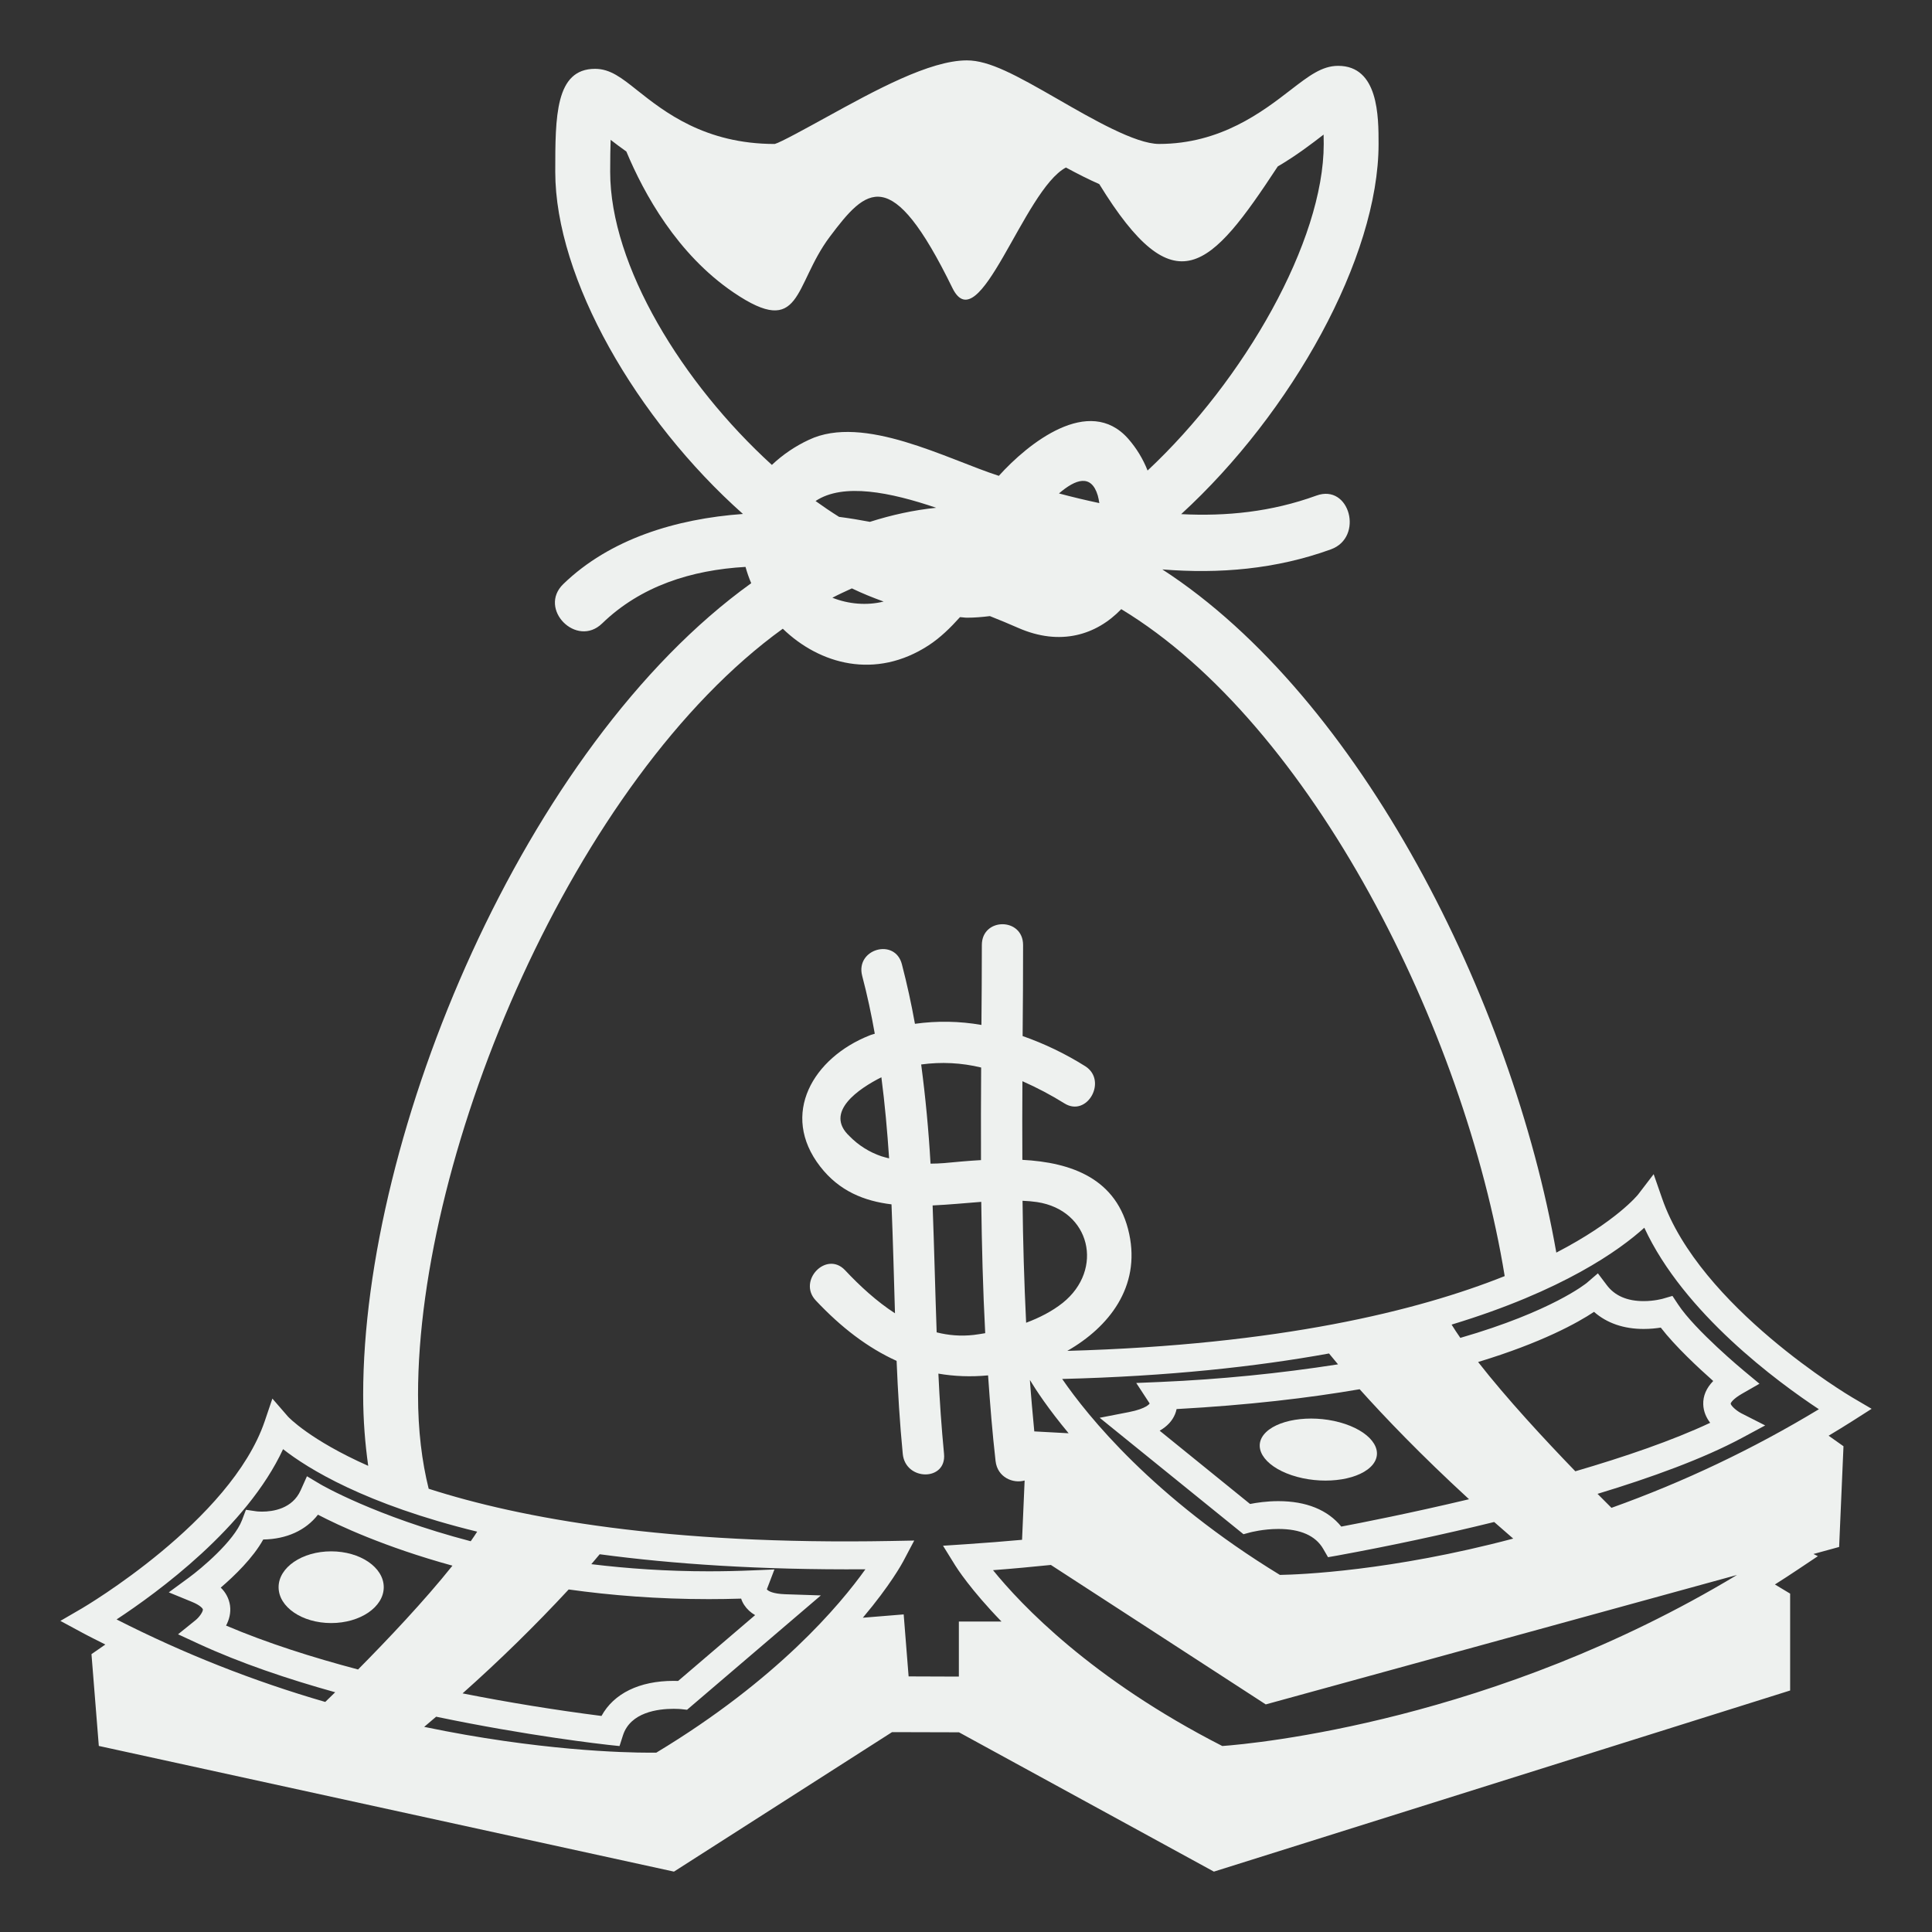 <svg width="75" height="75" viewBox="0 0 75 75" fill="none" xmlns="http://www.w3.org/2000/svg">
<rect x="0" y="0" width="75" height="75" fill="#333333" stroke="none"/>
<path d="M12.856 63.007C13.983 63.007 14.897 62.384 14.897 61.615C14.897 60.846 13.983 60.223 12.856 60.223C11.728 60.223 10.815 60.846 10.815 61.615C10.815 62.384 11.728 63.007 12.856 63.007Z" fill="#EEF1EF"/>
<path d="M72.656 54.69L71.89 54.24C71.831 54.206 65.975 50.732 64.52 46.515L64.195 45.581L63.595 46.365C63.577 46.39 62.745 47.419 60.416 48.626C58.692 38.814 52.828 27.1 45.122 22.105C47.325 22.283 49.535 22.1 51.668 21.325C52.952 20.858 52.398 18.765 51.102 19.239C49.353 19.875 47.602 20.048 45.853 19.959C50.146 16.025 53.516 9.996 53.516 5.588C53.516 4.528 53.516 2.556 51.946 2.556C51.315 2.556 50.806 2.95 50.101 3.493C49.021 4.327 47.389 5.588 44.993 5.588C44.08 5.588 42.409 4.624 41.066 3.851C39.443 2.917 38.406 2.344 37.534 2.344C36.09 2.344 33.968 3.511 32.095 4.541C31.334 4.959 30.292 5.534 30.076 5.589C27.362 5.589 25.786 4.337 24.741 3.509C24.131 3.023 23.689 2.672 23.1 2.672C21.555 2.672 21.555 4.525 21.555 6.67C21.555 10.812 24.71 16.279 28.841 19.952C26.238 20.139 23.672 20.925 21.868 22.672C20.872 23.636 22.382 25.164 23.374 24.203C24.873 22.75 26.838 22.127 28.941 22.007C29 22.221 29.073 22.432 29.162 22.64C20.354 28.969 14.098 43.998 14.098 54.144C14.098 55.145 14.175 56.051 14.294 56.904C12.023 55.895 11.195 55.01 11.178 54.99L10.574 54.293L10.276 55.172C8.96 59.044 3.239 62.402 3.182 62.436L2.344 62.923L3.196 63.383C3.495 63.545 3.791 63.687 4.09 63.84L3.551 64.214L3.836 67.777L26.163 72.656L34.629 67.241C35.483 67.246 36.348 67.248 37.228 67.248L47.123 72.656L69.493 65.625V61.864L68.902 61.509C69.197 61.322 69.492 61.131 69.786 60.934L70.57 60.41L70.398 60.326L71.395 60.053L71.564 56.143L70.987 55.734C71.294 55.55 71.6 55.363 71.907 55.168L72.656 54.69ZM23.687 6.67C23.687 6.15 23.694 5.745 23.705 5.429C23.884 5.57 24.093 5.723 24.315 5.882C24.998 7.518 26.291 9.873 28.482 11.357C31.145 13.161 30.791 11.087 32.211 9.193C33.632 7.301 34.593 6.309 36.971 11.177C38.009 13.3 39.737 7.369 41.38 6.503C41.815 6.739 42.248 6.96 42.674 7.147C45.62 11.938 46.985 10.444 49.602 6.462C50.322 6.04 50.912 5.588 51.382 5.225C51.384 5.334 51.387 5.455 51.387 5.59C51.387 9.352 48.313 14.747 44.549 18.266C44.371 17.814 44.117 17.397 43.797 17.032C42.277 15.31 39.901 17.22 38.775 18.472C36.777 17.83 33.522 16.062 31.4 17.074C30.872 17.319 30.387 17.648 29.964 18.048C26.495 14.886 23.687 10.322 23.687 6.67ZM42.676 19.53C42.151 19.419 41.628 19.294 41.109 19.155C41.763 18.592 42.363 18.395 42.615 19.233C42.642 19.324 42.659 19.428 42.676 19.53ZM33.77 20.258C33.382 20.184 32.984 20.118 32.573 20.065C32.262 19.87 31.958 19.665 31.66 19.45C32.732 18.731 34.578 19.113 36.343 19.712C35.473 19.8 34.614 19.99 33.77 20.258ZM34.302 23.352C33.646 23.516 32.931 23.45 32.313 23.204C32.564 23.072 32.817 22.957 33.07 22.841C33.48 23.039 33.891 23.204 34.302 23.352ZM12.626 66.069C9.831 65.26 7.119 64.187 4.526 62.866C6.116 61.821 9.58 59.293 10.989 56.256C11.954 57.014 14.183 58.397 18.524 59.459C18.45 59.578 18.36 59.706 18.273 59.831C14.568 58.861 12.46 57.634 12.427 57.613L11.916 57.308L11.671 57.855C11.348 58.573 10.593 58.681 10.172 58.681C10.055 58.681 9.976 58.672 9.966 58.671L9.547 58.61L9.395 59.011C9.083 59.829 7.804 60.898 7.335 61.241L6.552 61.815L7.447 62.182C7.78 62.318 7.87 62.443 7.875 62.476C7.887 62.557 7.745 62.77 7.594 62.893L6.912 63.443L7.705 63.81C9.33 64.56 11.171 65.181 13.012 65.693C12.866 65.837 12.739 65.96 12.626 66.069ZM22.076 61.703C23.714 61.932 25.529 62.078 27.512 62.078H27.513C27.926 62.078 28.344 62.071 28.771 62.058C28.799 62.146 28.84 62.23 28.891 62.307C28.996 62.466 29.136 62.597 29.314 62.699L26.324 65.255C26.267 65.252 26.21 65.251 26.153 65.251C24.82 65.251 23.827 65.741 23.35 66.613C21.543 66.382 19.744 66.09 17.957 65.737C19.393 64.459 20.768 63.113 22.076 61.703ZM8.776 63.105C8.893 62.884 8.97 62.616 8.929 62.323C8.89 62.058 8.763 61.815 8.569 61.631C9.095 61.18 9.82 60.484 10.219 59.763C11.125 59.75 11.872 59.407 12.343 58.8C13.137 59.215 14.924 60.053 17.564 60.779C16.485 62.133 15.03 63.668 13.9 64.809C12.137 64.343 10.362 63.781 8.776 63.105ZM25.477 68.038L25.236 68.039C24.227 68.039 20.884 67.957 16.467 67.037C16.622 66.906 16.782 66.771 16.931 66.642C20.515 67.391 23.405 67.712 23.622 67.737L24.05 67.782L24.183 67.366C24.472 66.469 25.54 66.336 26.152 66.336C26.319 66.336 26.43 66.347 26.443 66.348L26.671 66.373L31.866 61.934L30.477 61.888C30.013 61.871 29.817 61.767 29.769 61.696L30.063 60.926L29.25 60.96C28.657 60.986 28.078 60.998 27.512 60.998H27.511C25.875 60.998 24.357 60.891 22.955 60.721L23.28 60.336C26.112 60.715 29.502 60.948 33.595 60.919C32.618 62.29 30.18 65.204 25.477 68.038ZM37.223 62.946V65.085C36.557 65.085 35.907 65.082 35.272 65.078L35.081 62.671L33.495 62.8C34.563 61.536 35.019 60.694 35.06 60.618L35.49 59.804L34.582 59.821C25.889 59.98 20.22 58.944 16.641 57.793C16.379 56.736 16.228 55.541 16.228 54.145C16.228 44.626 22.311 30.238 30.388 24.407C31.819 25.791 33.989 26.396 36.052 25.05C36.504 24.755 36.898 24.368 37.267 23.957C37.355 23.959 37.445 23.979 37.534 23.979C37.829 23.979 38.129 23.954 38.428 23.917C38.807 24.068 39.177 24.22 39.52 24.372C41.164 25.096 42.568 24.646 43.527 23.647C50.925 28.124 56.852 39.966 58.412 49.538C55.03 50.89 49.665 52.209 41.432 52.441C43.056 51.513 44.275 49.952 43.836 47.902C43.376 45.734 41.564 45.124 39.688 45.025C39.683 44.006 39.683 42.99 39.69 41.972C40.266 42.226 40.818 42.519 41.319 42.832C42.205 43.389 43.007 41.946 42.127 41.389C41.364 40.91 40.549 40.517 39.698 40.219C39.71 39.04 39.716 37.863 39.716 36.687C39.717 35.609 38.115 35.609 38.115 36.687C38.115 37.721 38.108 38.755 38.099 39.788C37.246 39.639 36.376 39.624 35.518 39.744C35.379 38.968 35.21 38.198 35.012 37.435C34.747 36.397 33.2 36.837 33.469 37.879C33.666 38.627 33.826 39.373 33.959 40.129C33.891 40.154 33.817 40.167 33.75 40.198C31.58 41.057 30.256 43.247 31.843 45.289C32.583 46.241 33.55 46.625 34.608 46.753C34.665 48.163 34.702 49.574 34.743 50.982C34.034 50.522 33.388 49.931 32.803 49.307C32.079 48.543 30.948 49.723 31.671 50.486C32.654 51.532 33.687 52.323 34.806 52.829C34.856 54.033 34.928 55.24 35.045 56.438C35.148 57.5 36.751 57.506 36.647 56.438C36.548 55.402 36.475 54.363 36.428 53.324C37.037 53.429 37.677 53.456 38.357 53.392C38.433 54.5 38.522 55.609 38.648 56.718C38.721 57.353 39.328 57.602 39.776 57.473L39.676 59.775C38.971 59.838 38.251 59.897 37.501 59.946L36.608 60.005L37.084 60.773C37.132 60.851 37.672 61.705 38.878 62.948H37.223V62.946ZM66.389 55.233C64.916 55.925 63.053 56.56 61.154 57.115C59.987 55.909 58.494 54.3 57.38 52.873C59.863 52.12 61.253 51.344 61.88 50.926C62.375 51.363 63.032 51.591 63.809 51.59C64.066 51.59 64.295 51.565 64.471 51.537C65.033 52.266 65.94 53.107 66.507 53.61C66.239 53.885 66.109 54.19 66.12 54.519C66.129 54.8 66.241 55.039 66.389 55.233ZM58.004 59.084C58.243 59.294 58.491 59.51 58.743 59.728C53.992 60.988 50.456 61.125 49.686 61.138C44.767 58.137 42.217 54.961 41.234 53.531C45.35 53.428 48.754 53.056 51.592 52.542C51.707 52.684 51.824 52.825 51.942 52.964C49.661 53.319 47.362 53.547 45.055 53.647L44.109 53.687L44.63 54.483C44.629 54.484 44.523 54.681 43.825 54.817L42.689 55.038L48.272 59.558L48.532 59.488C48.538 59.487 49.03 59.354 49.625 59.354C50.484 59.354 51.072 59.616 51.367 60.127L51.554 60.45L51.919 60.386C53.96 60.013 55.989 59.579 58.004 59.084ZM41.484 55.639L40.151 55.567C40.089 54.901 40.027 54.236 39.98 53.57C40.214 53.959 40.694 54.69 41.484 55.639ZM39.834 51.349C39.758 49.772 39.711 48.193 39.695 46.614C39.887 46.621 40.077 46.638 40.257 46.664C42.329 46.978 42.871 49.282 41.254 50.578C40.832 50.912 40.345 51.157 39.834 51.349ZM52.068 59.262C51.543 58.614 50.707 58.274 49.627 58.274C49.175 58.274 48.778 58.335 48.527 58.384L45.018 55.54C45.309 55.372 45.506 55.16 45.614 54.9C45.641 54.835 45.661 54.768 45.675 54.7C48.457 54.547 50.801 54.27 52.782 53.93C53.743 55.002 55.156 56.481 57.028 58.2C54.728 58.747 52.809 59.122 52.068 59.262ZM38.092 46.656C38.114 48.354 38.156 50.057 38.246 51.754C38.095 51.777 37.947 51.806 37.798 51.822C37.294 51.879 36.816 51.837 36.361 51.722C36.303 50.081 36.266 48.437 36.204 46.795C36.834 46.766 37.473 46.704 38.092 46.656ZM36.123 45.173C36.05 43.886 35.929 42.601 35.76 41.323C36.536 41.216 37.326 41.256 38.088 41.441C38.08 42.639 38.078 43.837 38.082 45.035C37.568 45.063 37.079 45.112 36.649 45.151C36.474 45.165 36.299 45.172 36.123 45.173ZM34.515 44.968C34.416 44.941 34.317 44.92 34.215 44.886C33.746 44.727 33.322 44.459 32.977 44.105C31.976 43.171 33.349 42.254 34.215 41.819C34.351 42.862 34.445 43.915 34.515 44.968ZM47.449 67.78C42.362 65.181 39.633 62.292 38.549 60.954C39.328 60.895 40.065 60.825 40.795 60.751L49.137 66.165L67.43 61.14C57.996 66.826 48.676 67.692 47.449 67.78ZM62.557 58.534C62.407 58.384 62.228 58.206 62.016 57.991C64.097 57.361 66.11 56.63 67.611 55.826L68.524 55.335L67.598 54.864C67.391 54.757 67.188 54.561 67.185 54.487C67.187 54.459 67.269 54.309 67.624 54.105L68.302 53.716L67.699 53.215C67.68 53.2 65.802 51.64 65.142 50.636L64.924 50.307L64.55 50.416C64.547 50.416 64.226 50.509 63.809 50.509C63.164 50.51 62.681 50.299 62.372 49.884L62.03 49.431L61.601 49.8C61.578 49.819 60.251 50.907 56.69 51.936C56.572 51.767 56.459 51.596 56.351 51.421C60.669 50.112 62.876 48.527 63.832 47.66C65.367 50.981 69.022 53.657 70.609 54.706C68.06 56.248 65.362 57.531 62.557 58.534Z" fill="#EEF1EF"/>
<path d="M52.008 55.215C50.84 54.897 49.521 55.114 49.059 55.694C48.601 56.276 49.18 57.01 50.347 57.33C51.517 57.648 52.834 57.43 53.296 56.848C53.754 56.266 53.177 55.535 52.008 55.215Z" fill="#EEF1EF"/>
</svg>
